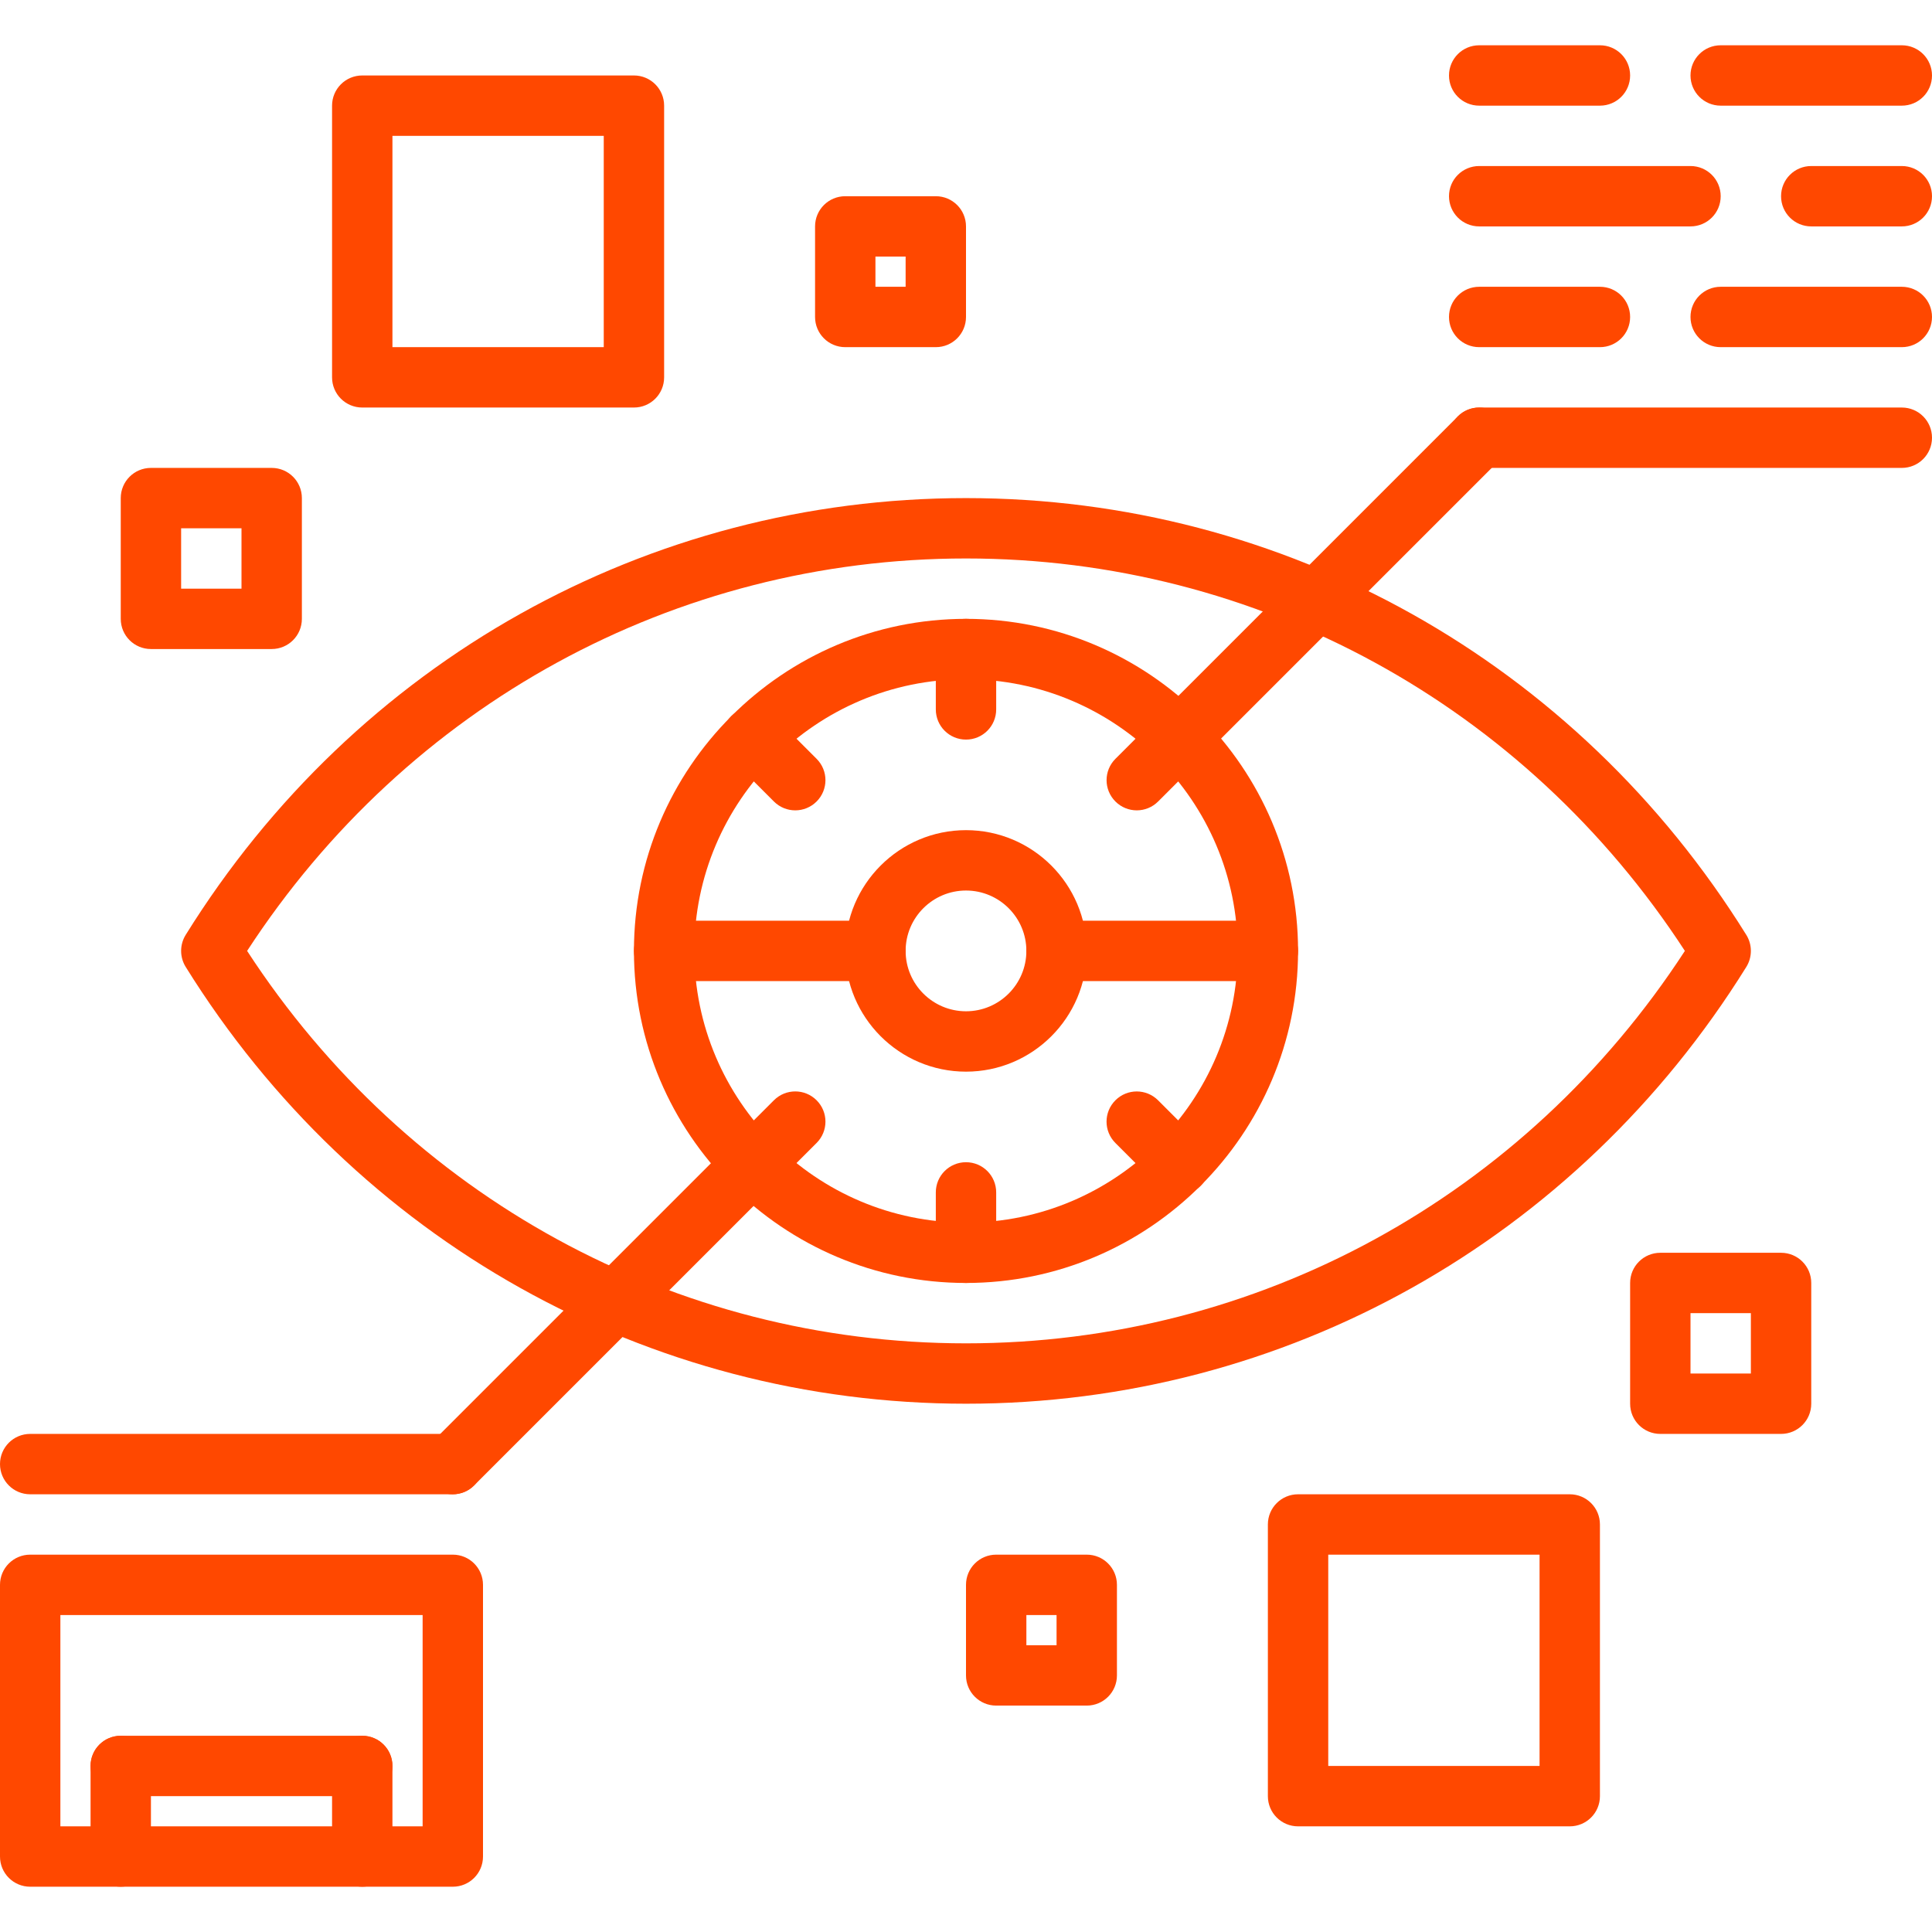 <?xml version="1.0" encoding="iso-8859-1"?>
<!-- Generator: Adobe Illustrator 19.0.0, SVG Export Plug-In . SVG Version: 6.00 Build 0)  -->
<svg version="1.1" id="Capa_1" xmlns="http://www.w3.org/2000/svg" xmlns:xlink="http://www.w3.org/1999/xlink" x="0px" y="0px"
	 viewBox="0 0 512 512" style="enable-background:new 0 0 512 512;" xml:space="preserve" fill="#ff4800">
<g>
	<g>
		<path d="M462.8,247.776C417.736,175.28,340.424,132,256,132S94.264,175.28,49.2,247.768c-1.6,2.592-1.6,5.872,0,8.456
			C94.264,328.72,171.576,372,256,372s161.736-43.28,206.8-115.768C464.4,253.64,464.4,250.36,462.8,247.776z M256,356
			c-77.2,0-148.048-38.784-190.512-104C107.944,186.784,178.8,148,256,148s148.048,38.784,190.512,104
			C404.056,317.216,333.2,356,256,356z"/>
	</g>
</g>
<g>
	<g>
		<path d="M256,164c-48.52,0-88,39.48-88,88c0,48.52,39.48,88,88,88s88-39.48,88-88S304.52,164,256,164z M256,324
			c-39.704,0-72-32.296-72-72s32.296-72,72-72c39.704,0,72,32.296,72,72C328,291.704,295.704,324,256,324z"/>
	</g>
</g>
<g>
	<g>
		<path d="M256,220c-17.648,0-32,14.352-32,32s14.352,32,32,32s32-14.352,32-32S273.648,220,256,220z M256,268
			c-8.824,0-16-7.176-16-16c0-8.824,7.176-16,16-16c8.824,0,16,7.176,16,16C272,260.824,264.824,268,256,268z"/>
	</g>
</g>
<g>
	<g>
		<path d="M504,108H392c-4.424,0-8,3.576-8,8s3.576,8,8,8h112c4.424,0,8-3.576,8-8S508.424,108,504,108z"/>
	</g>
</g>
<g>
	<g>
		<path d="M424,76h-32c-4.424,0-8,3.576-8,8s3.576,8,8,8h32c4.424,0,8-3.576,8-8S428.424,76,424,76z"/>
	</g>
</g>
<g>
	<g>
		<path d="M504,44h-24c-4.424,0-8,3.576-8,8s3.576,8,8,8h24c4.424,0,8-3.576,8-8S508.424,44,504,44z"/>
	</g>
</g>
<g>
	<g>
		<path d="M504,76h-48c-4.424,0-8,3.576-8,8s3.576,8,8,8h48c4.424,0,8-3.576,8-8S508.424,76,504,76z"/>
	</g>
</g>
<g>
	<g>
		<path d="M424,12h-32c-4.424,0-8,3.576-8,8s3.576,8,8,8h32c4.424,0,8-3.576,8-8S428.424,12,424,12z"/>
	</g>
</g>
<g>
	<g>
		<path d="M504,12h-48c-4.424,0-8,3.576-8,8s3.576,8,8,8h48c4.424,0,8-3.576,8-8S508.424,12,504,12z"/>
	</g>
</g>
<g>
	<g>
		<path d="M448,44h-56c-4.424,0-8,3.576-8,8s3.576,8,8,8h56c4.424,0,8-3.576,8-8S452.424,44,448,44z"/>
	</g>
</g>
<g>
	<g>
		<path d="M336,244h-56c-4.424,0-8,3.576-8,8s3.576,8,8,8h56c4.424,0,8-3.576,8-8S340.424,244,336,244z"/>
	</g>
</g>
<g>
	<g>
		<path d="M256,308c-4.424,0-8,3.576-8,8v16c0,4.424,3.576,8,8,8s8-3.576,8-8v-16C264,311.576,260.424,308,256,308z"/>
	</g>
</g>
<g>
	<g>
		<path d="M256,164c-4.424,0-8,3.576-8,8v16c0,4.424,3.576,8,8,8s8-3.576,8-8v-16C264,167.576,260.424,164,256,164z"/>
	</g>
</g>
<g>
	<g>
		<path d="M318.224,302.912l-11.32-11.32c-3.128-3.128-8.184-3.128-11.312,0c-3.128,3.128-3.128,8.184,0,11.312l11.32,11.32
			c1.56,1.56,3.608,2.344,5.656,2.344c2.048,0,4.096-0.776,5.656-2.344C321.352,311.096,321.352,306.04,318.224,302.912z"/>
	</g>
</g>
<g>
	<g>
		<path d="M216.408,201.096l-11.312-11.312c-3.128-3.128-8.184-3.128-11.312,0s-3.128,8.184,0,11.312l11.312,11.312
			c1.56,1.56,3.608,2.344,5.656,2.344c2.048,0,4.088-0.784,5.656-2.344C219.536,209.28,219.536,204.224,216.408,201.096z"/>
	</g>
</g>
<g>
	<g>
		<path d="M232,244h-55.992c-4.424,0-8,3.576-8,8s3.576,8,8,8H232c4.424,0,8-3.576,8-8S236.424,244,232,244z"/>
	</g>
</g>
<g>
	<g>
		<path d="M397.656,110.352c-3.128-3.128-8.184-3.128-11.312,0L295.6,201.096c-3.128,3.128-3.128,8.184,0,11.312
			c1.56,1.56,3.608,2.344,5.656,2.344c2.048,0,4.096-0.784,5.656-2.344l90.744-90.744
			C400.784,118.536,400.784,113.48,397.656,110.352z"/>
	</g>
</g>
<g>
	<g>
		<path d="M216.408,291.584c-3.128-3.128-8.184-3.128-11.312,0l-90.768,90.76c-3.128,3.128-3.128,8.184,0,11.312
			c1.56,1.56,3.608,2.344,5.656,2.344s4.096-0.784,5.656-2.344l90.768-90.76C219.536,299.768,219.536,294.712,216.408,291.584z"/>
	</g>
</g>
<g>
	<g>
		<path d="M119.984,380H8c-4.424,0-8,3.576-8,8s3.576,8,8,8h111.984c4.424,0,8-3.576,8-8S124.408,380,119.984,380z"/>
	</g>
</g>
<g>
	<g>
		<path d="M120,412H8c-4.424,0-8,3.576-8,8v72c0,4.424,3.576,8,8,8h112c4.424,0,8-3.576,8-8v-72C128,415.576,124.424,412,120,412z
			 M112,484H16v-56h96V484z"/>
	</g>
</g>
<g>
	<g>
		<path d="M96,460H32c-4.424,0-8,3.576-8,8s3.576,8,8,8h64c4.424,0,8-3.576,8-8S100.424,460,96,460z"/>
	</g>
</g>
<g>
	<g>
		<path d="M32,460c-4.424,0-8,3.576-8,8v24c0,4.424,3.576,8,8,8s8-3.576,8-8v-24C40,463.576,36.424,460,32,460z"/>
	</g>
</g>
<g>
	<g>
		<path d="M96,460c-4.424,0-8,3.576-8,8v24c0,4.424,3.576,8,8,8s8-3.576,8-8v-24C104,463.576,100.424,460,96,460z"/>
	</g>
</g>
<g>
	<g>
		<path d="M168,20H96c-4.424,0-8,3.576-8,8v72c0,4.424,3.576,8,8,8h72c4.424,0,8-3.576,8-8V28C176,23.576,172.424,20,168,20z
			 M160,92h-56V36h56V92z"/>
	</g>
</g>
<g>
	<g>
		<path d="M72,124H40c-4.424,0-8,3.576-8,8v32c0,4.424,3.576,8,8,8h32c4.424,0,8-3.576,8-8v-32C80,127.576,76.424,124,72,124z
			 M64,156H48v-16h16V156z"/>
	</g>
</g>
<g>
	<g>
		<path d="M248,52h-24c-4.424,0-8,3.576-8,8v24c0,4.424,3.576,8,8,8h24c4.424,0,8-3.576,8-8V60C256,55.576,252.424,52,248,52z
			 M240,76h-8v-8h8V76z"/>
	</g>
</g>
<g>
	<g>
		<path d="M416,396h-72c-4.424,0-8,3.576-8,8v72c0,4.424,3.576,8,8,8h72c4.424,0,8-3.576,8-8v-72C424,399.576,420.424,396,416,396z
			 M408,468h-56v-56h56V468z"/>
	</g>
</g>
<g>
	<g>
		<path d="M472,332h-32c-4.424,0-8,3.576-8,8v32c0,4.424,3.576,8,8,8h32c4.424,0,8-3.576,8-8v-32C480,335.576,476.424,332,472,332z
			 M464,364h-16v-16h16V364z"/>
	</g>
</g>
<g>
	<g>
		<path d="M288,412h-24c-4.424,0-8,3.576-8,8v24c0,4.424,3.576,8,8,8h24c4.424,0,8-3.576,8-8v-24C296,415.576,292.424,412,288,412z
			 M280,436h-8v-8h8V436z"/>
	</g>
</g>
<g>
</g>
<g>
</g>
<g>
</g>
<g>
</g>
<g>
</g>
<g>
</g>
<g>
</g>
<g>
</g>
<g>
</g>
<g>
</g>
<g>
</g>
<g>
</g>
<g>
</g>
<g>
</g>
<g>
</g>
</svg>
